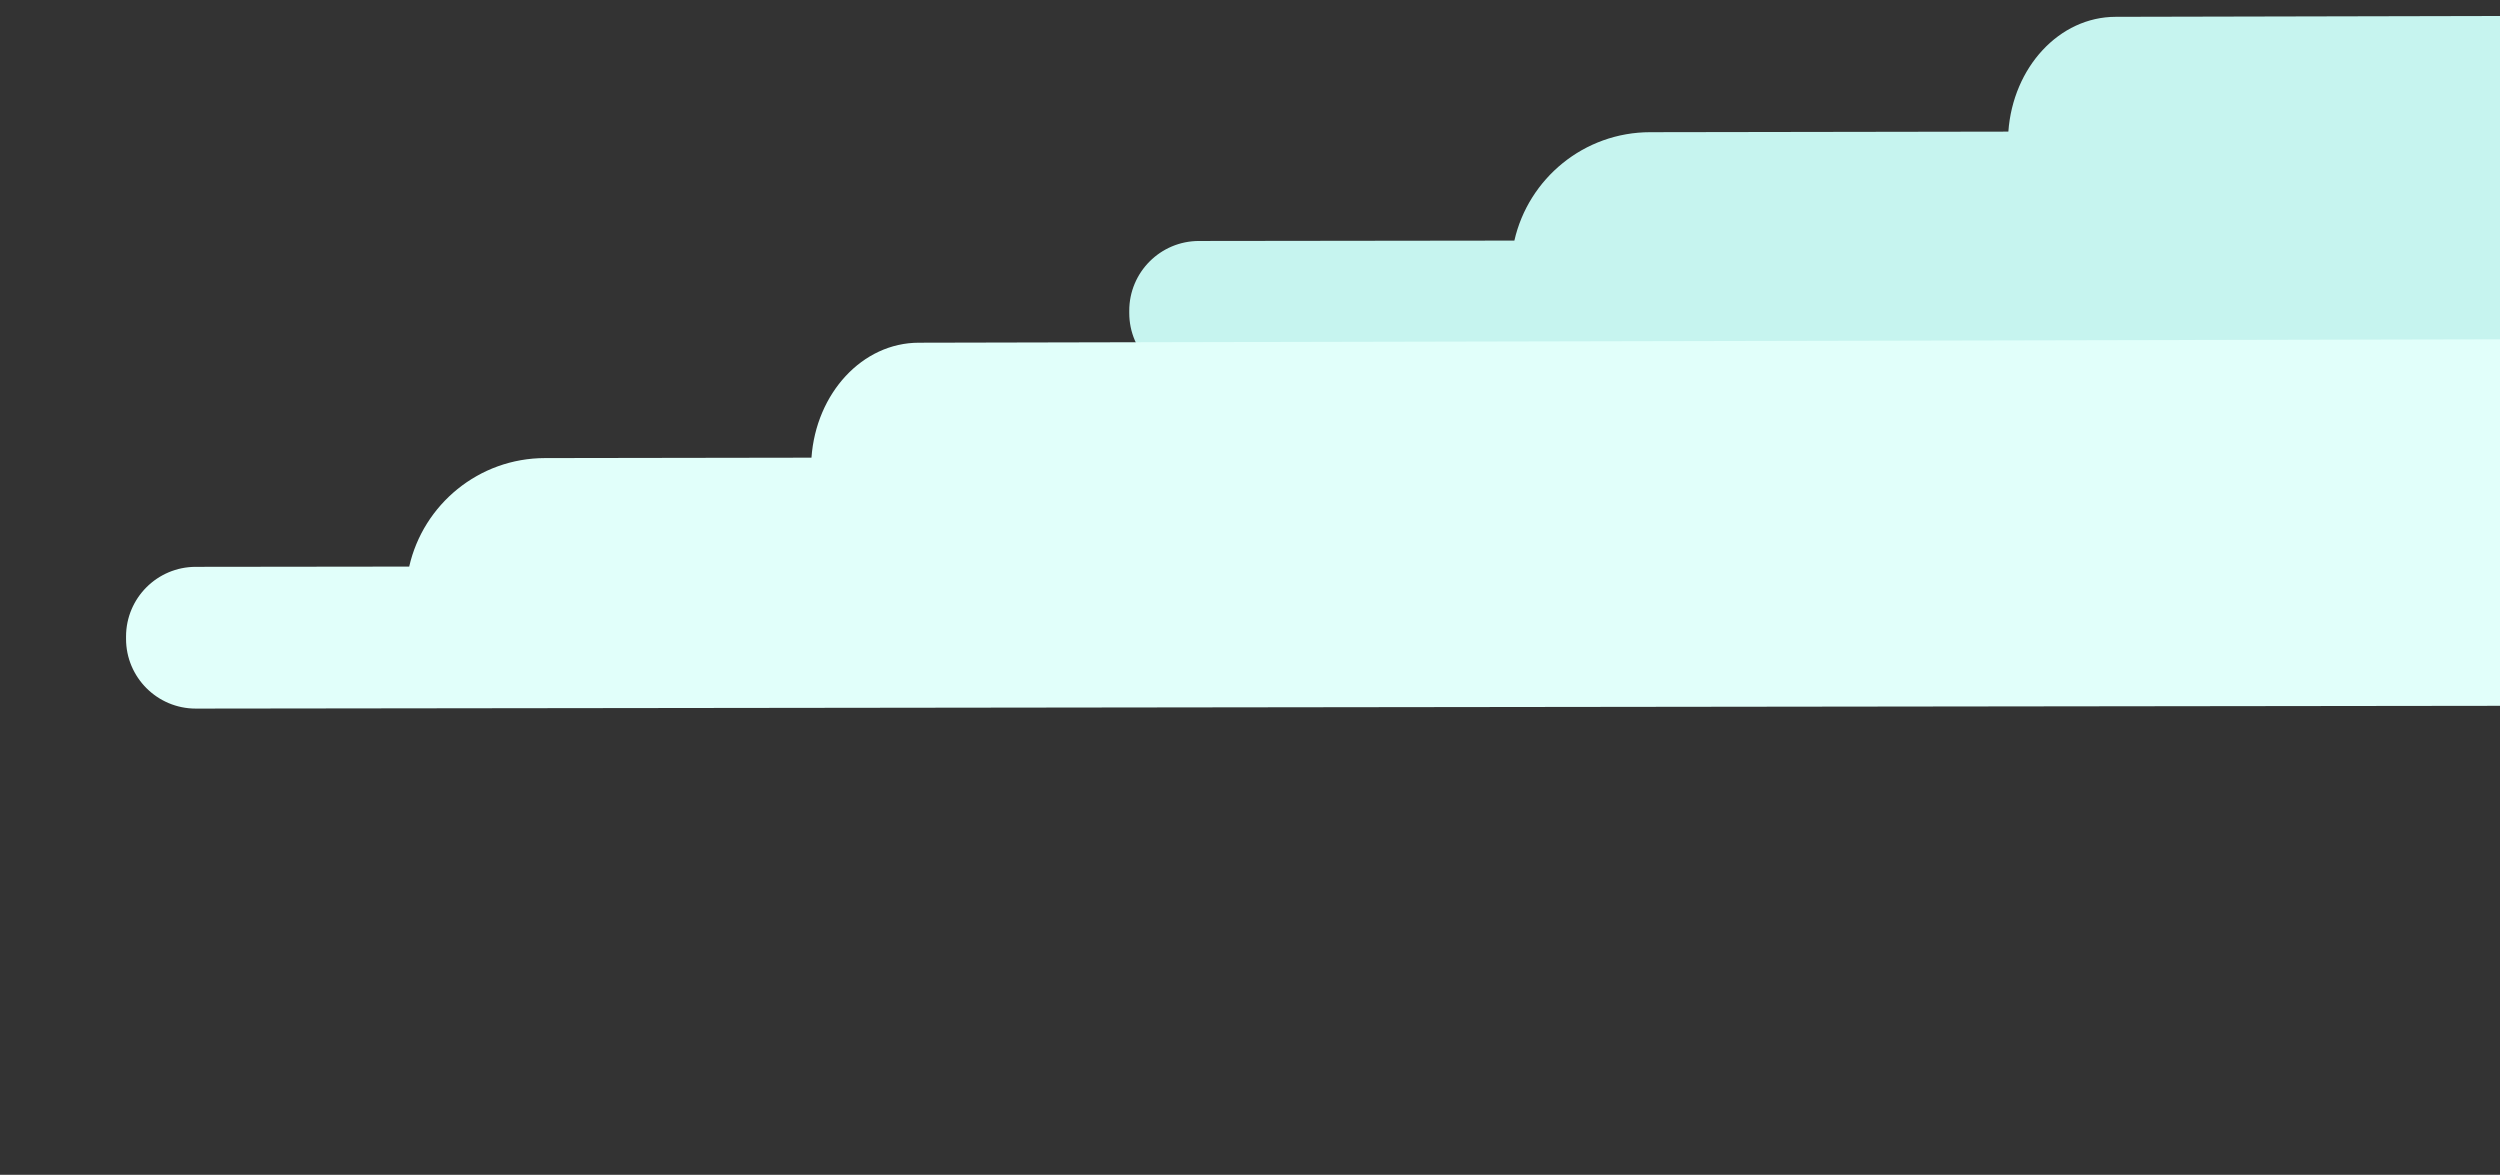 <?xml version="1.0" encoding="utf-8"?>
<!-- Generator: Adobe Illustrator 27.9.5, SVG Export Plug-In . SVG Version: 9.03 Build 54986)  -->
<svg version="1.1" id="Layer_2_00000101793801061399506770000013225967777630000260_"
	 xmlns="http://www.w3.org/2000/svg" xmlns:xlink="http://www.w3.org/1999/xlink" x="0px" y="0px" viewBox="0 0 981 461"
	 style="enable-background:new 0 0 981 461;" xml:space="preserve">
<rect x="0" y="0" width="981" height="461" fill="#333333" stroke="none"/>
<style type="text/css">
	.st0{fill:#C6F4EF;}
	.st1{fill:#E1FFFA;}
</style>
<path class="st0" d="M1800.71,92.96l-79.43,0.1c-5.45-24.48-27.28-42.78-53.4-42.78l-47.02,0.07C1617.04,24.6,1597.75,5,1574.52,5
	l-744.3,1.6c-22.16,0-40.33,19.82-42.14,45.05l-140.5,0.22c-26.03,0-47.8,18.18-53.34,42.54l-123.76,0.15
	c-15.11,0-27.36,12.25-27.36,27.36v0.9c0,15.11,12.25,27.36,27.36,27.36l1330.23-1.6c15.11,0,27.36-12.25,27.36-27.36v-0.9
	C1828.07,105.21,1815.82,92.96,1800.71,92.96L1800.71,92.96z"/>
<path class="st1" d="M1407.06,220.84l-119.42,0.14c-5.43-24.5-27.27-42.83-53.41-42.83l-83.02,0.13c-3.8-25.78-23.1-45.4-46.35-45.4
	l-744.3,1.6c-22.18,0-40.35,19.85-42.14,45.11l-104.5,0.16c-26.05,0-47.83,18.21-53.35,42.58l-83.75,0.1
	c-15.11,0-27.36,12.25-27.36,27.36v0.9c0,15.11,12.25,27.36,27.36,27.36l1330.23-1.6c15.11,0,27.36-12.25,27.36-27.36v-0.9
	c0-15.11-12.25-27.36-27.36-27.36L1407.06,220.84z"/>
</svg>
